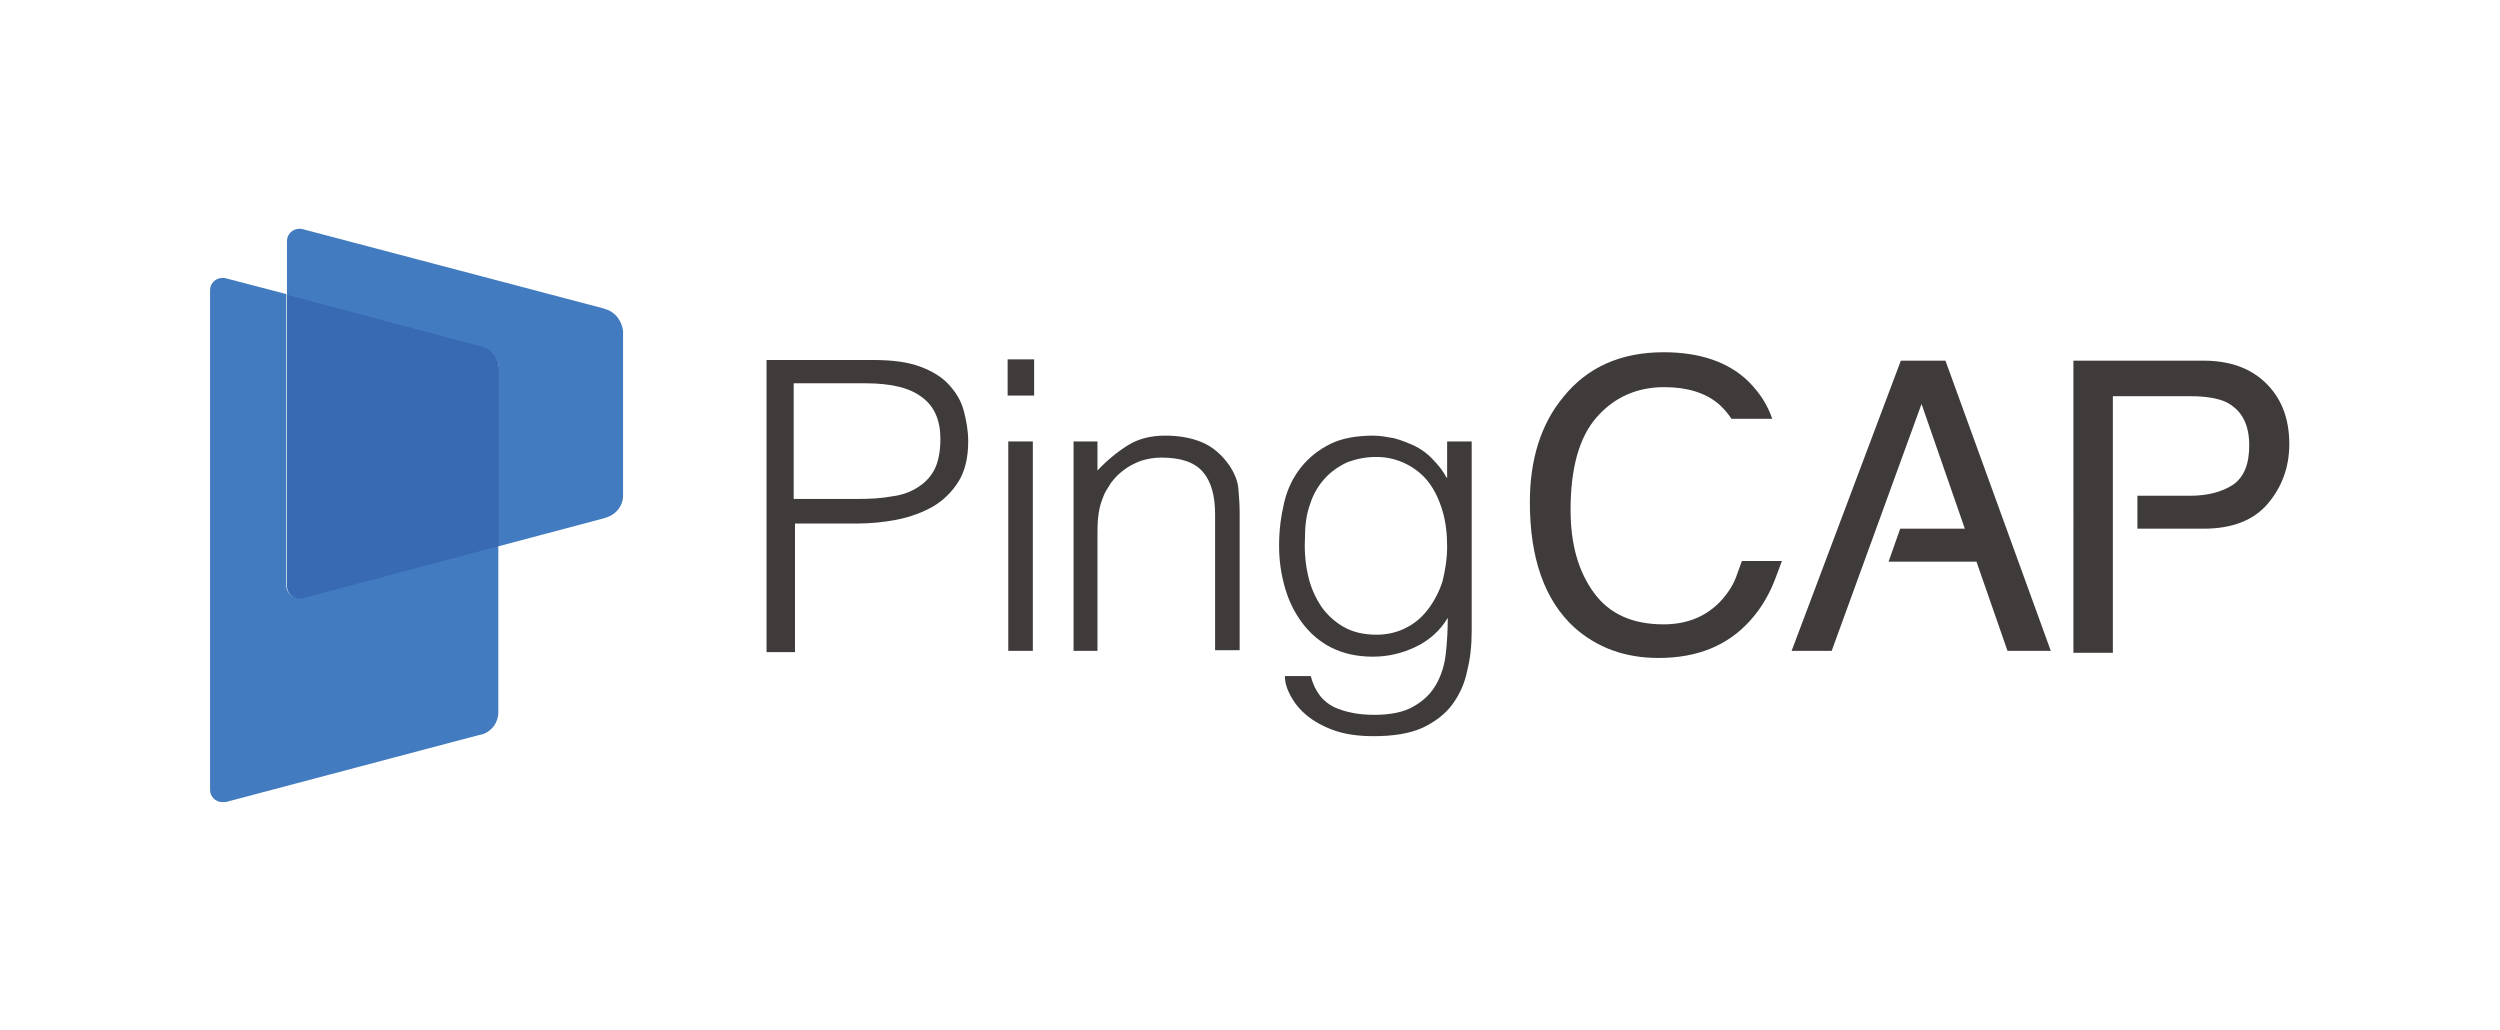<?xml version="1.0" encoding="utf-8"?>
<!-- Generator: Adobe Illustrator 22.0.1, SVG Export Plug-In . SVG Version: 6.00 Build 0)  -->
<svg version="1.1" id="图层_1" xmlns="http://www.w3.org/2000/svg" xmlns:xlink="http://www.w3.org/1999/xlink" x="0px" y="0px"
	 viewBox="0 0 386.8 159.4" style="enable-background:new 0 0 386.8 159.4;" xml:space="preserve">
<style type="text/css">
	.st0{fill:#FFFFFF;}
	.st1{fill:#3F3B3A;}
	.st2{fill:#E41A15;}
	.st3{fill:#427BBF;}
	.st4{fill:#386AB3;}
</style>
<rect class="st0" width="386.8" height="159.4"/>
<g>
	<g>
		<path class="st1" d="M268.6,89.3L268.6,89.3c-0.3,0.8-0.7,1.5-1.1,2.1c-2.3,3.4-5.7,5.2-10.1,5.2c-4.8,0-8.4-1.6-10.8-4.9
			c-2.4-3.3-3.6-7.5-3.6-12.8c0-6.4,1.3-11.2,4-14.3c2.7-3.1,6.2-4.7,10.5-4.7c3.6,0,6.3,0.9,8.3,2.5c0.8,0.7,1.5,1.5,2.1,2.4h6.3
			c-0.7-2.1-1.9-4-3.7-5.8c-3.1-3-7.5-4.5-13.1-4.5c-6.6,0-11.8,2.3-15.5,6.9c-3.5,4.2-5.2,9.7-5.2,16.3c0,8.7,2.3,15.2,6.9,19.4
			c3.5,3.1,7.8,4.7,13,4.7c6,0,10.7-1.9,14.2-5.8c1.8-2,3.1-4.3,4-6.8h0l0.9-2.4h-6.2L268.6,89.3z"/>
		<polygon class="st1" points="301,55.8 294.1,55.8 277.2,100.7 283.4,100.7 297.3,62.5 304,81.8 294,81.8 292.2,86.9 305.8,86.9 
			310.6,100.7 317.3,100.7 		"/>
		<path class="st1" d="M350.9,77.9c-2.2,2.6-5.5,3.9-10,3.9h-10.2v-5.1h8.2c2.7,0,4.9-0.6,6.6-1.7c1.7-1.2,2.5-3.2,2.5-6.1
			c0-3.3-1.2-5.5-3.6-6.7c-1.3-0.6-3.2-0.9-5.5-0.9h-12v39.7h-6.1V55.8h20.1c4,0,7.2,1.1,9.6,3.4c2.4,2.3,3.7,5.4,3.7,9.5
			C354.2,72.2,353.1,75.3,350.9,77.9z"/>
		<path class="st1" d="M118.6,100.7V55.7h16.5c2.9,0,5.3,0.3,7.2,1c1.9,0.7,3.4,1.6,4.5,2.8c1.1,1.2,1.9,2.5,2.3,4
			c0.4,1.5,0.7,3.1,0.7,4.8c0,2.5-0.5,4.6-1.5,6.2c-1,1.6-2.3,2.9-4,3.9c-1.6,0.9-3.5,1.6-5.5,2c-2.1,0.4-4.1,0.6-6.2,0.6h-9.6v19.9
			H118.6z M132.6,77.2c2,0,3.8-0.1,5.4-0.4c1.6-0.2,2.9-0.7,4-1.4c1.1-0.7,2-1.6,2.6-2.8c0.6-1.2,0.9-2.8,0.9-4.7
			c0-2.8-0.9-5-2.8-6.4c-1.9-1.5-4.8-2.2-8.9-2.2h-11v17.9H132.6z"/>
		<path class="st1" d="M155.9,61.2v-5.6h4.1v5.6H155.9z M156,100.7V68.3h3.8v32.4H156z"/>
		<path class="st1" d="M169.8,100.7h-3.7V68.3h3.7v4.5c1.5-1.6,3.1-2.9,4.7-3.9c1.6-1,3.5-1.5,5.8-1.5c2,0,3.9,0.3,5.6,1
			c1.7,0.7,3.1,1.9,4.3,3.6c0.8,1.2,1.3,2.4,1.4,3.6c0.1,1.2,0.2,2.5,0.2,3.8v21.2H188V79.6c0-2.9-0.6-5.1-1.9-6.6
			c-1.3-1.5-3.4-2.2-6.4-2.2c-1.2,0-2.2,0.2-3.2,0.5c-1,0.4-1.8,0.8-2.6,1.4c-0.8,0.6-1.4,1.2-2,2c-0.5,0.8-1,1.5-1.3,2.4
			c-0.4,1-0.6,2-0.7,3c-0.1,1-0.1,2-0.1,3.1V100.7z"/>
		<path class="st1" d="M223.9,68.3h3.8v29.3c0,2.2-0.2,4.2-0.7,6.2c-0.4,2-1.2,3.7-2.3,5.2c-1.1,1.5-2.7,2.7-4.6,3.6
			c-2,0.9-4.5,1.3-7.6,1.3c-2.4,0-4.4-0.3-6.1-0.9c-1.7-0.6-3.1-1.4-4.2-2.3c-1.1-0.9-1.9-1.9-2.5-3c-0.6-1.1-0.9-2.1-0.9-3.1h4
			c0.3,1.2,0.8,2.2,1.4,3c0.6,0.8,1.4,1.4,2.2,1.8c0.9,0.4,1.8,0.7,2.9,0.9c1,0.2,2.1,0.3,3.3,0.3c2.5,0,4.6-0.4,6.1-1.3
			c1.6-0.9,2.7-2,3.5-3.4c0.8-1.4,1.3-3,1.5-4.8c0.2-1.8,0.3-3.6,0.3-5.5c-1.2,2-2.9,3.5-5,4.5c-2.1,1-4.3,1.5-6.6,1.5
			c-2.5,0-4.6-0.5-6.4-1.4c-1.8-0.9-3.3-2.2-4.5-3.8c-1.2-1.6-2.1-3.4-2.7-5.5c-0.6-2.1-0.9-4.2-0.9-6.5c0-2.4,0.3-4.6,0.8-6.7
			c0.5-2.1,1.4-3.9,2.6-5.4c1.2-1.5,2.7-2.7,4.5-3.6c1.8-0.9,4.1-1.3,6.7-1.3c1,0,2.1,0.2,3.2,0.4c1.1,0.3,2.1,0.7,3.2,1.2
			c1,0.5,2,1.2,2.8,2.1c0.8,0.8,1.6,1.8,2.1,2.8h0.1V68.3z M223.9,84.6c0-2-0.2-3.8-0.7-5.5c-0.5-1.7-1.2-3.2-2.1-4.4
			c-0.9-1.2-2.1-2.2-3.5-2.9c-1.4-0.7-2.9-1.1-4.7-1.1c-1.6,0-3,0.3-4.4,0.8c-1.3,0.6-2.5,1.4-3.5,2.5c-1,1.1-1.8,2.4-2.3,4
			c-0.6,1.6-0.8,3.4-0.8,5.4c-0.1,2,0.1,4,0.5,5.7c0.4,1.8,1.1,3.3,2,4.7c0.9,1.3,2.1,2.4,3.5,3.2c1.4,0.8,3.1,1.2,5.1,1.2
			c1.7,0,3.3-0.4,4.6-1.1c1.4-0.7,2.5-1.7,3.4-2.9c0.9-1.2,1.7-2.7,2.2-4.3C223.6,88.2,223.9,86.5,223.9,84.6z"/>
	</g>
	<g>
		<polygon class="st2" points="44.4,45.5 35.2,43.1 44.4,45.5 		"/>
		<path class="st3" d="M46.6,92.5c-0.1,0-0.2,0-0.4,0c-1,0-1.9-0.8-1.9-1.9V45.5l-9.2-2.4L34.7,43c-0.1,0-0.2,0-0.3,0
			c-1,0-1.9,0.8-1.9,1.9v77.3c0,1,0.8,1.9,1.9,1.9c0.1,0,0.2,0,0.3,0l0.2,0l39.3-10.4l0.5-0.1c1.4-0.5,2.4-1.8,2.4-3.4V84.4
			L46.6,92.5L46.6,92.5z"/>
		<polygon class="st2" points="44.4,45.5 44.4,45.5 74.1,53.4 		"/>
		<path class="st4" d="M74.9,53.6l-0.8-0.2l-29.7-7.9v45.2c0,1,0.8,1.9,1.9,1.9c0.1,0,0.3,0,0.4,0l0,0l30.5-8.1V56.9
			C77.2,55.4,76.2,54.1,74.9,53.6z"/>
		<path class="st3" d="M93.9,47.9l-0.6-0.2L47,35.5l-0.4-0.1c-0.1,0-0.2,0-0.3,0c-1,0-1.9,0.8-1.9,1.9v8.3l29.7,7.9l0.8,0.2
			c1.3,0.5,2.3,1.8,2.3,3.3v27.5l16.2-4.3l0.6-0.2c1.4-0.5,2.4-1.8,2.4-3.3V51.2C96.2,49.7,95.3,48.4,93.9,47.9z"/>
	</g>
</g>
</svg>
